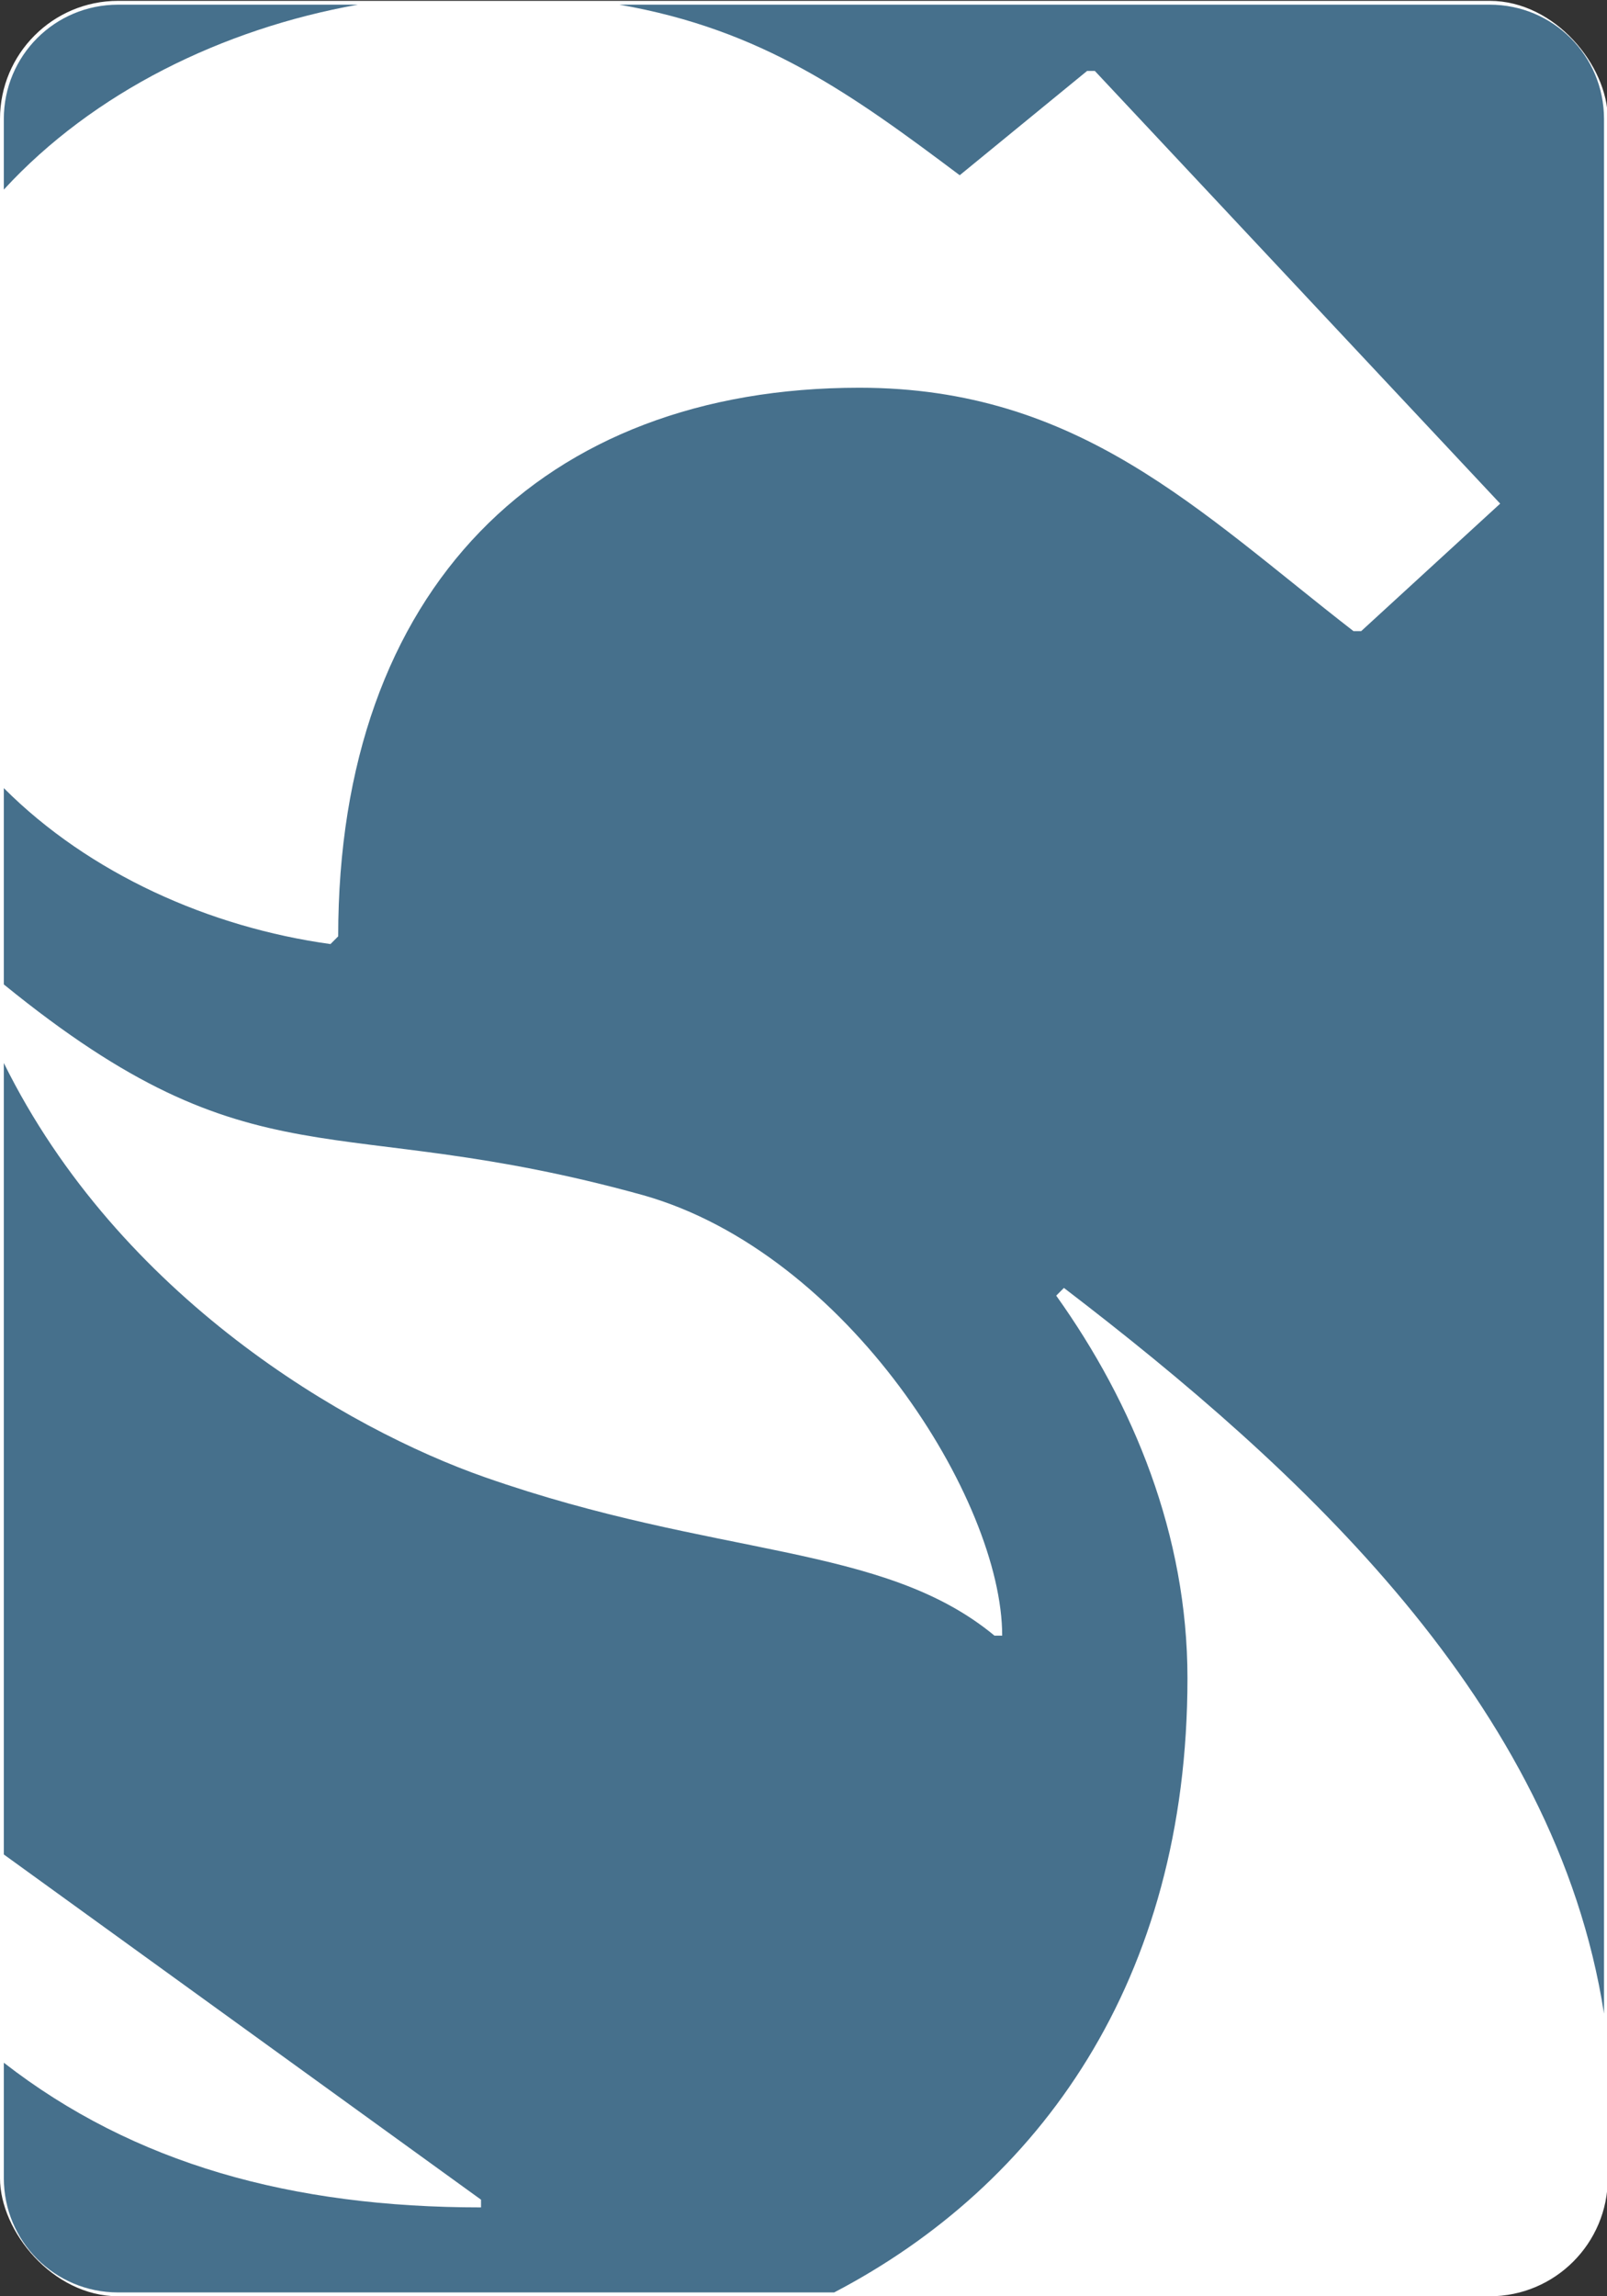 <?xml version="1.0" encoding="UTF-8" standalone="no"?>
<svg
   xmlns:dc="http://purl.org/dc/elements/1.1/"
   xmlns:cc="http://creativecommons.org/ns#"
   xmlns:rdf="http://www.w3.org/1999/02/22-rdf-syntax-ns#"
   xmlns:svg="http://www.w3.org/2000/svg"
   xmlns="http://www.w3.org/2000/svg"
   width="140"
   height="200"
   viewBox="0 0 105 150"
   id="svg4830"
   version="1.1">
  <rect x="0" y="0" width="105" height="150" fill="#333333" stroke="none"/>
  <defs
     id="defs4832" />
  <rect
     mask="none"
     ry="7.472"
     rx="7.468"
     y="0.305"
     x="0.249"
     height="149.445"
     width="104.555"
     id="rect4668-3"
     style="display:inline;fill:#ffffff;fill-opacity:1;fill-rule:nonzero;stroke:#ffffff;stroke-width:0.499;stroke-miterlimit:4;stroke-dasharray:none;stroke-opacity:1" />
  <path
     id="rect4668"
     d="m 7.717,0.305 c -4.137,0 -7.468,3.333 -7.468,7.472 V 12.386 C 6.096,6.023 14.543,1.883 23.381,0.305 Z m 32.75,0 C 49.815,1.929 55.653,6.154 62.707,11.447 l 8.324,-6.814 h 0.504 l 26.485,28.266 -9.081,8.328 H 88.435 C 78.346,33.404 70.526,25.328 56.149,25.328 c -20.683,0 -34.052,13.123 -34.052,35.837 l -0.504,0.505 C 13.717,60.583 5.843,57.081 0.249,51.482 V 64.305 C 16.792,77.769 21.637,72.421 42.024,78.074 55.392,81.859 65.482,98.011 65.482,106.844 H 64.977 C 57.662,100.787 46.816,101.797 31.682,96.497 22.665,93.339 7.808,84.739 0.249,69.437 V 121.14 L 31.43,143.69 v 0.505 c -12.364,0 -22.681,-2.845 -31.18,-9.452 v 7.535 c 0,4.14 3.331,7.472 7.468,7.472 H 54.502 c 13.375,-6.99 23.086,-20.321 23.086,-40.13 0,-9.338 -3.531,-17.918 -8.576,-24.985 l 0.504,-0.504 C 84.974,95.957 101.657,111.268 104.805,131.539 V 7.777 c 0,-4.14 -3.331,-7.472 -7.468,-7.472 z"
     style="display:inline;fill:#46708c;fill-opacity:1;fill-rule:nonzero;stroke:#ffffff;stroke-width:0;stroke-miterlimit:4;stroke-dasharray:none;stroke-opacity:1" />
  <g
     id="layer2"
     style="display:inline"
     transform="translate(-116.903,-620.56)" />
</svg>

